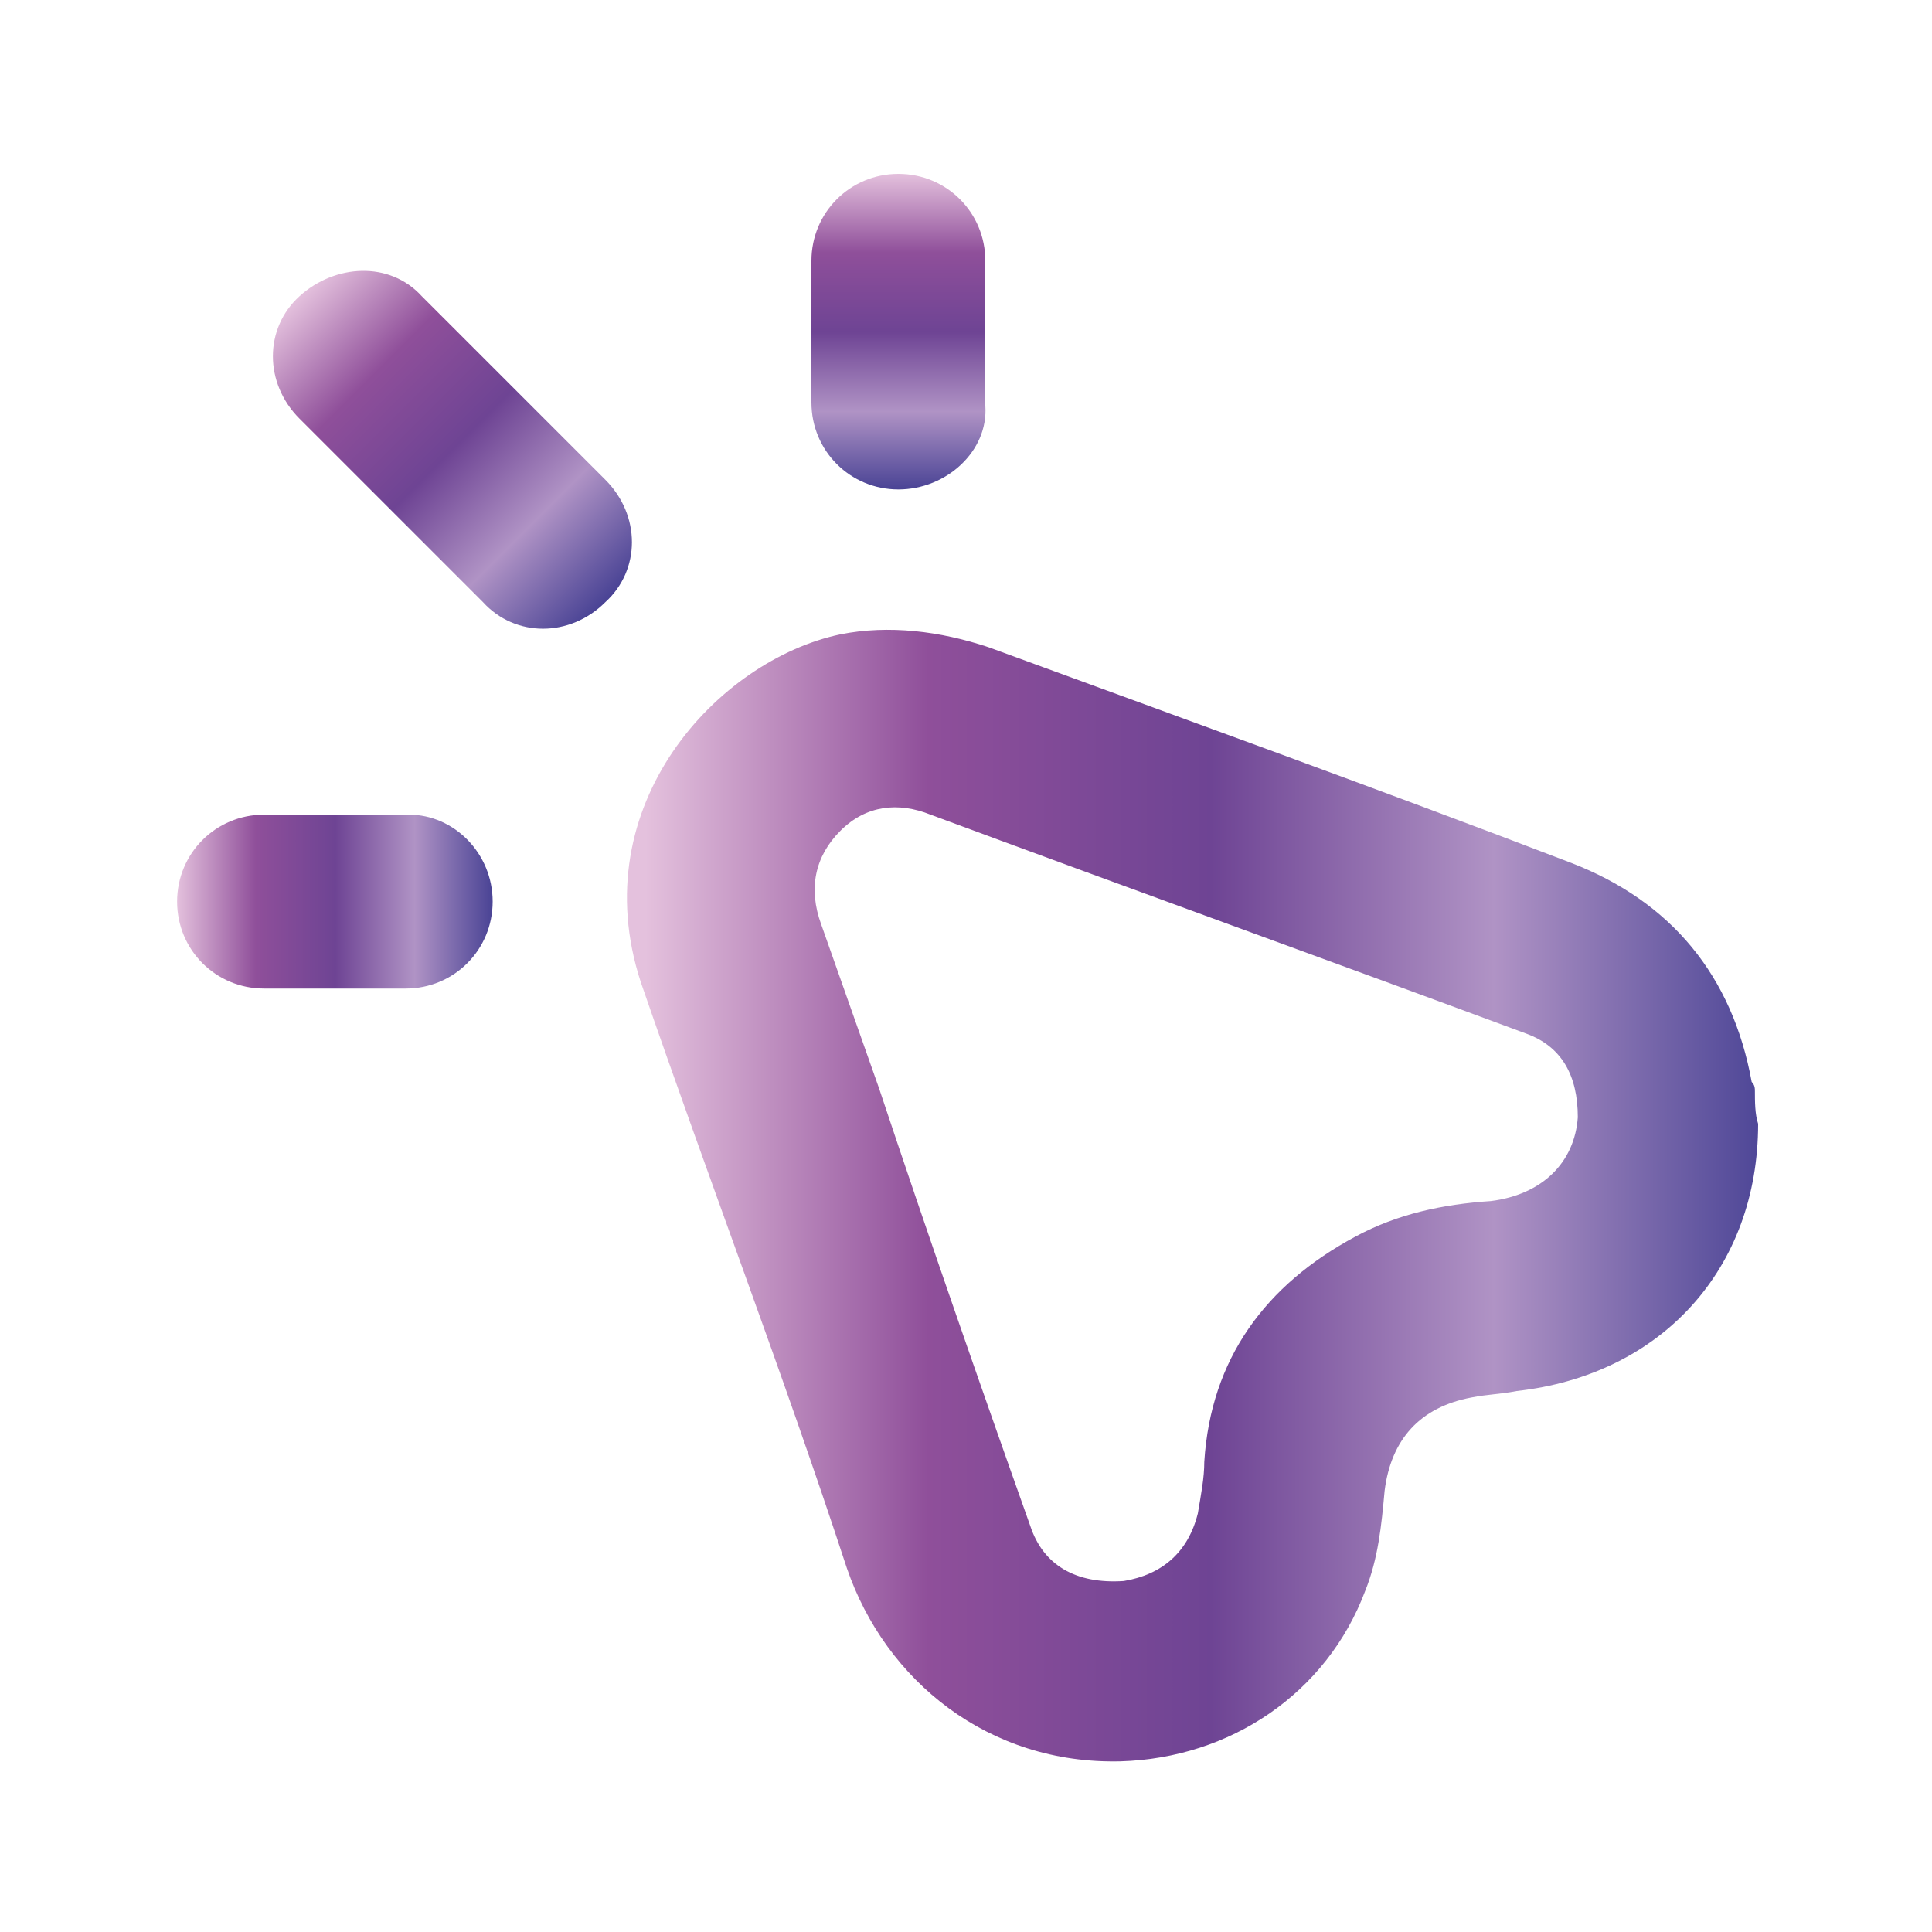 <?xml version="1.0" encoding="utf-8"?>
<!-- Generator: Adobe Illustrator 24.1.2, SVG Export Plug-In . SVG Version: 6.00 Build 0)  -->
<svg version="1.1" id="Layer_1" xmlns="http://www.w3.org/2000/svg" xmlns:xlink="http://www.w3.org/1999/xlink" x="0px" y="0px"
	 viewBox="0 0 60 60" style="enable-background:new 0 0 60 60;" xml:space="preserve">
<style type="text/css">
	.st0{fill:url(#SVGID_1_);}
	.st1{fill:url(#SVGID_2_);}
	.st2{fill:url(#SVGID_3_);}
	.st3{fill:url(#SVGID_4_);}
</style>
<g id="surface1">
	
		<linearGradient id="SVGID_1_" gradientUnits="userSpaceOnUse" x1="2978.261" y1="-1410.261" x2="2778.567" y2="-1410.261" gradientTransform="matrix(0.176 0 0 -0.176 -468.981 -210.816)">
		<stop  offset="0" style="stop-color:#484294"/>
		<stop  offset="0.25" style="stop-color:#B093C5"/>
		<stop  offset="0.5" style="stop-color:#6E4494"/>
		<stop  offset="0.75" style="stop-color:#8F4F9A"/>
		<stop  offset="1" style="stop-color:#E4C1DD"/>
	</linearGradient>
	<path class="st0" d="M54.5,33.9c0-0.1,0-0.2-0.1-0.3c-0.6-3.3-2.5-5.6-5.6-6.8c-6-2.3-12.1-4.5-18.1-6.7c-1.5-0.5-3.1-0.7-4.6-0.4
		c-3.8,0.8-8,5.3-6.2,10.8c2.1,6.1,4.4,12.1,6.4,18.2c1.2,3.5,4.4,6.1,8.5,6c3.4-0.1,6.4-2.1,7.6-5.3c0.4-1,0.5-2,0.6-3.1
		c0.2-1.6,1.1-2.6,2.7-2.9c0.5-0.1,0.9-0.1,1.4-0.2c4.5-0.5,7.5-3.8,7.5-8.3C54.5,34.6,54.5,34.2,54.5,33.9z M46.3,37.3
		c-1.5,0.1-2.9,0.4-4.2,1.1c-2.8,1.5-4.5,3.8-4.7,7c0,0.5-0.1,1-0.2,1.6c-0.3,1.2-1.1,1.9-2.3,2.1c-1.5,0.1-2.5-0.5-2.9-1.7
		c-1.6-4.5-3.2-9.1-4.7-13.6c-0.6-1.7-1.2-3.4-1.8-5.1c-0.4-1.1-0.2-2.1,0.6-2.9c0.8-0.8,1.8-0.9,2.8-0.5c6.2,2.3,12.3,4.5,18.5,6.8
		c1.1,0.4,1.6,1.3,1.6,2.6C48.9,36.1,47.9,37.1,46.3,37.3z"/>
	
		<linearGradient id="SVGID_2_" gradientUnits="userSpaceOnUse" x1="1316.454" y1="-4490.523" x2="1316.454" y2="-4381.863" gradientTransform="matrix(8.622070e-02 -8.622070e-02 -8.780270e-02 -8.780270e-02 -488.966 -262.033)">
		<stop  offset="0" style="stop-color:#484294"/>
		<stop  offset="0.25" style="stop-color:#B093C5"/>
		<stop  offset="0.5" style="stop-color:#6E4494"/>
		<stop  offset="0.75" style="stop-color:#8F4F9A"/>
		<stop  offset="1" style="stop-color:#E4C1DD"/>
	</linearGradient>
	<path class="st1" d="M18.8,18.7c-1.1,1.1-2.8,1.1-3.8,0L9.3,13c-1.1-1.1-1.1-2.8,0-3.8s2.8-1.1,3.8,0l5.7,5.7
		C19.9,16,19.9,17.7,18.8,18.7z"/>
	
		<linearGradient id="SVGID_3_" gradientUnits="userSpaceOnUse" x1="4244.797" y1="-2714.457" x2="4244.797" y2="-2605.798" gradientTransform="matrix(0.122 0 0 -9.073830e-02 -489.591 -231.063)">
		<stop  offset="0" style="stop-color:#484294"/>
		<stop  offset="0.25" style="stop-color:#B093C5"/>
		<stop  offset="0.5" style="stop-color:#6E4494"/>
		<stop  offset="0.75" style="stop-color:#8F4F9A"/>
		<stop  offset="1" style="stop-color:#E4C1DD"/>
	</linearGradient>
	<path class="st2" d="M27.9,15.2c-1.5,0-2.7-1.2-2.7-2.7V8.1c0-1.5,1.2-2.7,2.7-2.7s2.7,1.2,2.7,2.7v4.5
		C30.7,14,29.4,15.2,27.9,15.2z"/>
	
		<linearGradient id="SVGID_4_" gradientUnits="userSpaceOnUse" x1="-2577.71" y1="-6199.873" x2="-2577.71" y2="-6091.213" gradientTransform="matrix(-2.149220e-09 -0.122 -9.073830e-02 6.858640e-09 -547.224 -286.24)">
		<stop  offset="0" style="stop-color:#484294"/>
		<stop  offset="0.25" style="stop-color:#B093C5"/>
		<stop  offset="0.5" style="stop-color:#6E4494"/>
		<stop  offset="0.75" style="stop-color:#8F4F9A"/>
		<stop  offset="1" style="stop-color:#E4C1DD"/>
	</linearGradient>
	<path class="st3" d="M15.3,28c0,1.5-1.2,2.7-2.7,2.7H8.2c-1.5,0-2.7-1.2-2.7-2.7s1.2-2.7,2.7-2.7h4.5C14.1,25.3,15.3,26.5,15.3,28z
		"/>
</g>
</svg>
